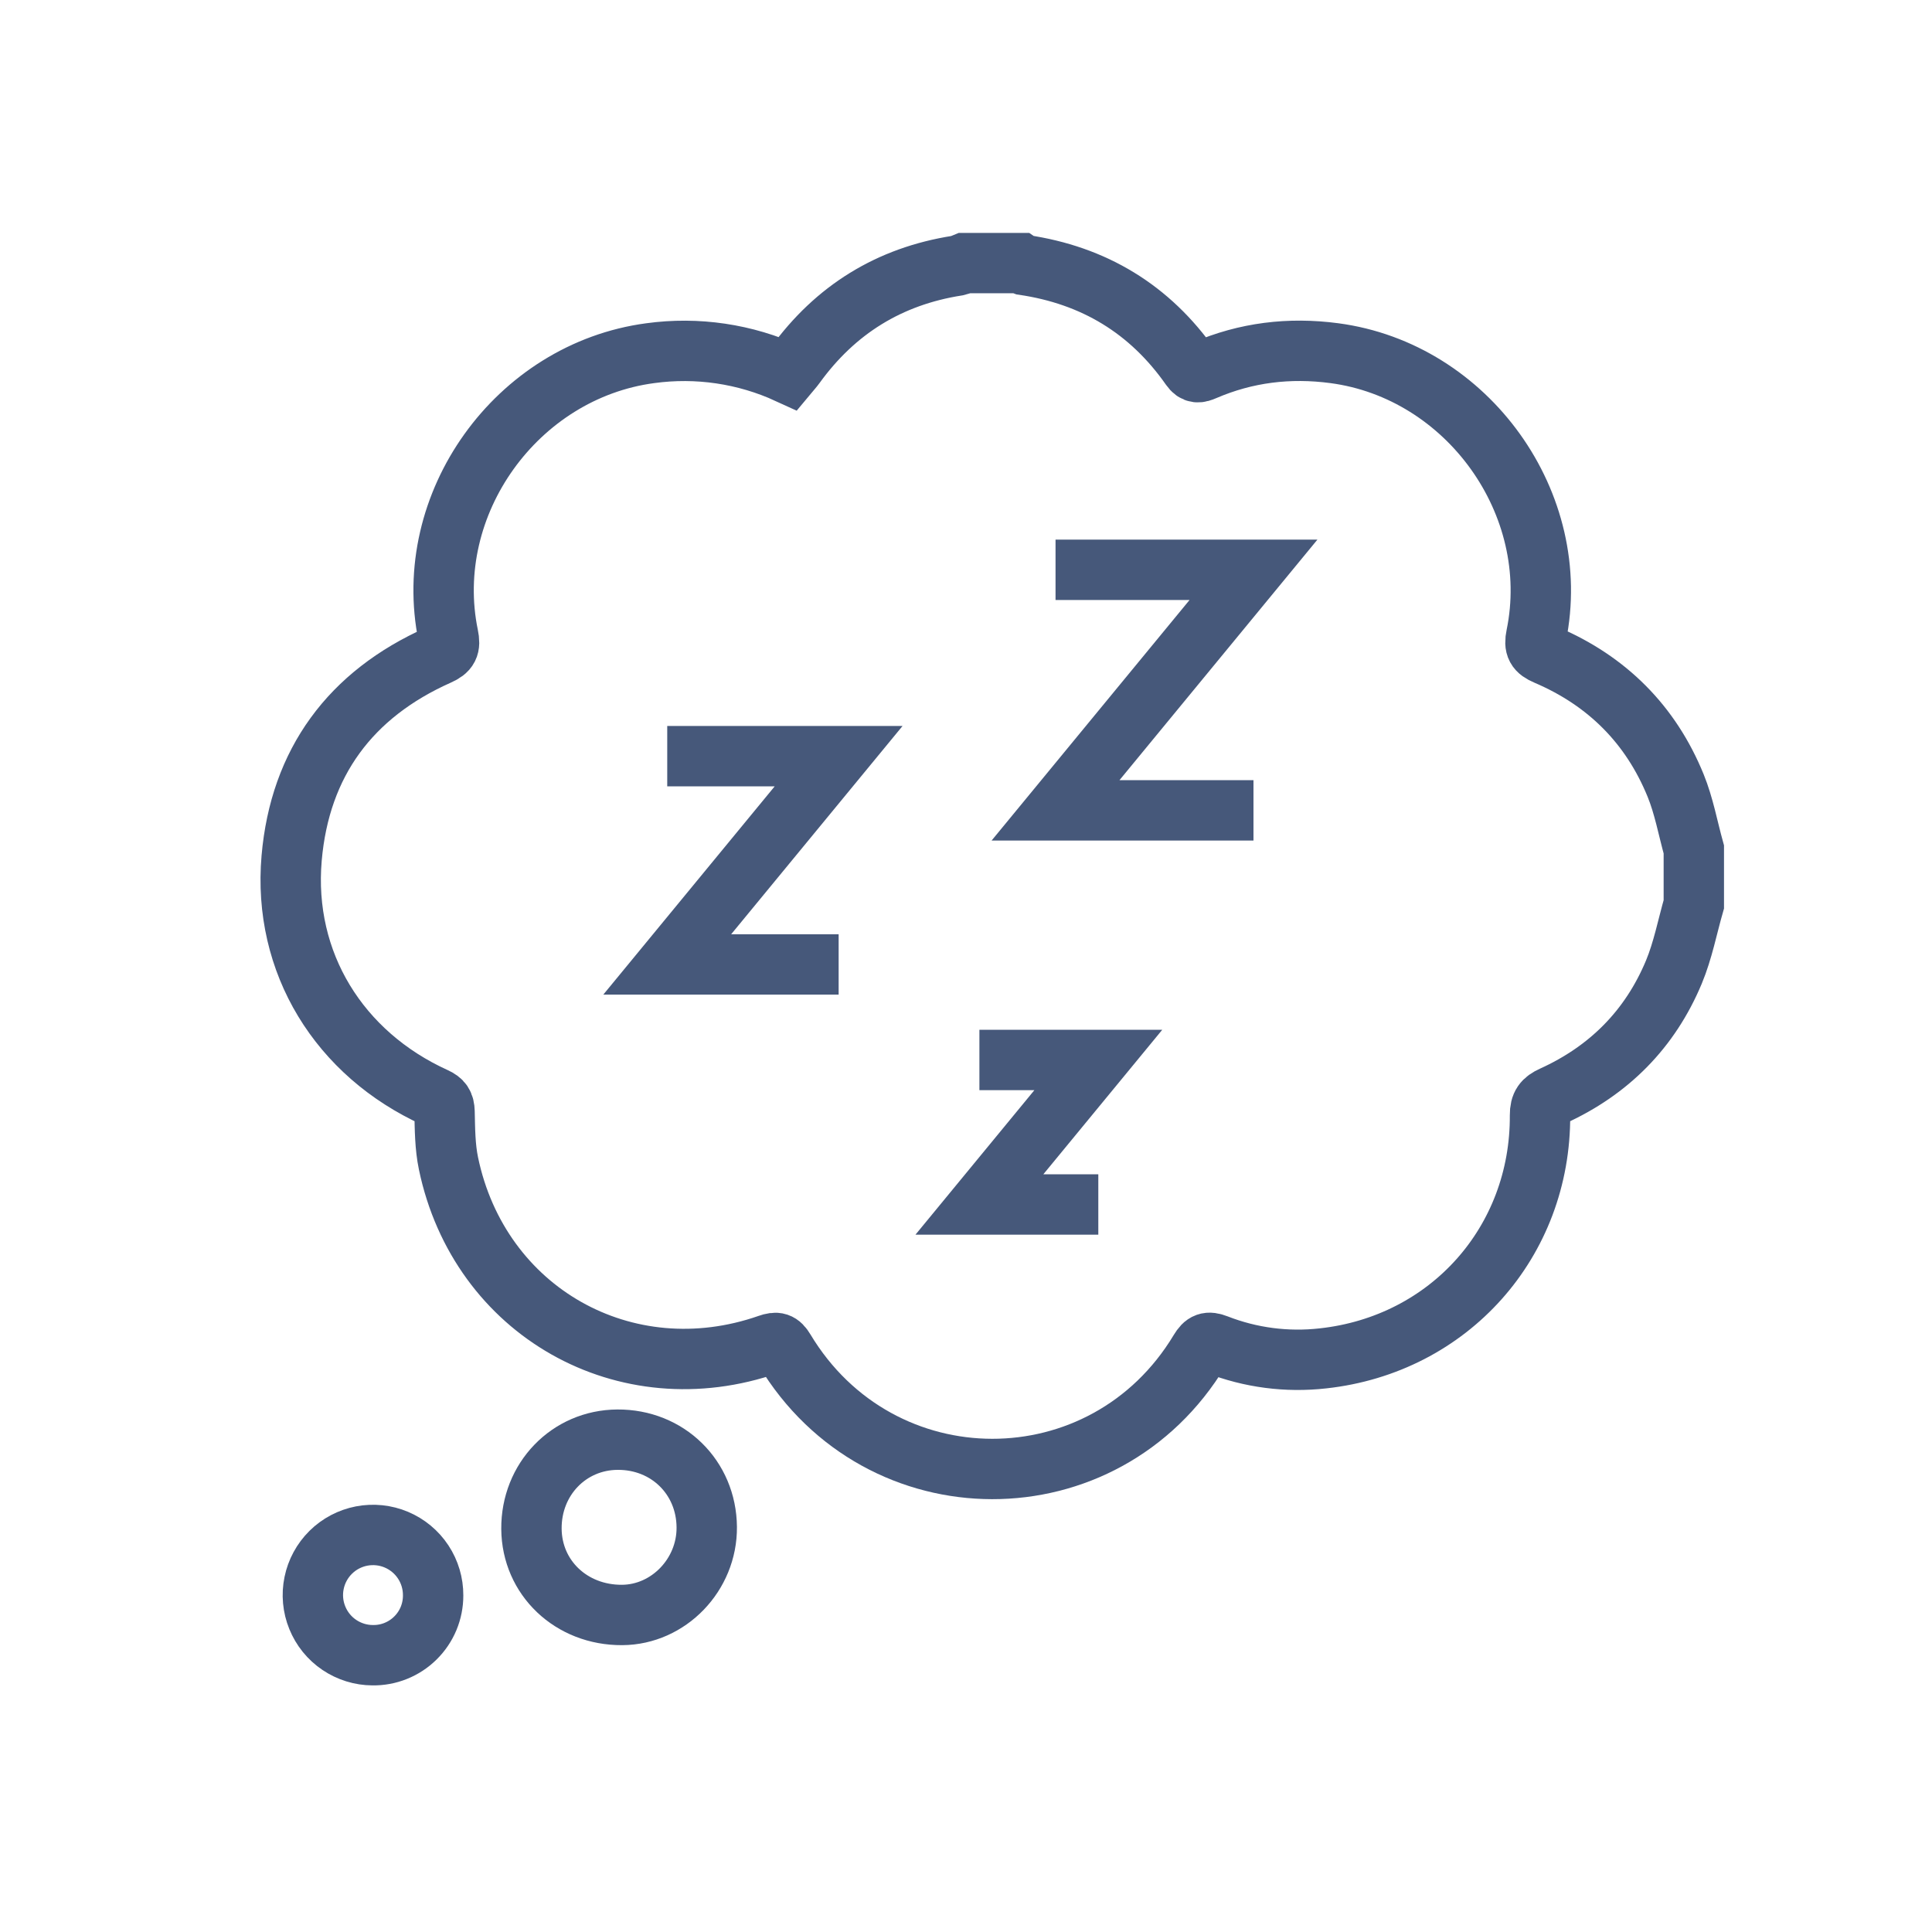 <svg width="64" height="64" viewBox="0 0 64 64" fill="none" xmlns="http://www.w3.org/2000/svg">
<path d="M56.11 29.955C55.895 30.705 55.748 31.484 55.45 32.2C54.661 34.092 53.299 35.462 51.43 36.31C51.131 36.445 51.013 36.594 51.015 36.94C51.04 41.137 48.009 44.541 43.825 44.998C42.632 45.133 41.424 44.976 40.306 44.539C40.02 44.428 39.896 44.477 39.739 44.738C36.589 49.978 29.142 49.968 25.99 44.72C25.84 44.47 25.725 44.442 25.459 44.535C20.723 46.189 15.878 43.453 14.856 38.539C14.74 37.983 14.739 37.399 14.726 36.827C14.719 36.575 14.642 36.461 14.415 36.358C11.238 34.916 9.36 31.892 9.661 28.426C9.936 25.262 11.608 23 14.524 21.701C14.856 21.553 14.922 21.419 14.849 21.064C13.947 16.694 17.113 12.29 21.538 11.7C23.096 11.486 24.683 11.72 26.112 12.376C26.191 12.281 26.272 12.195 26.34 12.1C27.673 10.258 29.457 9.153 31.706 8.8C31.794 8.779 31.879 8.75 31.962 8.715H33.778C33.815 8.741 33.855 8.761 33.898 8.775C36.234 9.116 38.092 10.239 39.446 12.175C39.588 12.377 39.711 12.35 39.9 12.268C41.278 11.675 42.709 11.502 44.199 11.699C48.619 12.283 51.787 16.694 50.889 21.063C50.815 21.421 50.893 21.555 51.224 21.696C53.235 22.554 54.683 23.999 55.508 26.023C55.783 26.698 55.914 27.433 56.11 28.14V29.955Z" stroke="#46587A" stroke-width="2"/>
<path d="M12.343 54.831C11.949 54.829 11.565 54.709 11.239 54.489C10.912 54.268 10.659 53.955 10.511 53.59C10.362 53.225 10.325 52.824 10.405 52.438C10.484 52.053 10.676 51.699 10.956 51.422C11.236 51.145 11.592 50.958 11.979 50.883C12.366 50.809 12.766 50.85 13.129 51.003C13.492 51.156 13.802 51.413 14.019 51.742C14.236 52.071 14.35 52.457 14.348 52.85C14.349 53.113 14.297 53.373 14.197 53.615C14.096 53.857 13.948 54.077 13.761 54.261C13.574 54.446 13.353 54.591 13.109 54.689C12.866 54.787 12.605 54.835 12.343 54.831Z" stroke="#46587A" stroke-width="2"/>
<path d="M23.412 50.587C23.426 52.163 22.148 53.489 20.608 53.498C18.923 53.508 17.617 52.266 17.605 50.645C17.593 48.998 18.844 47.701 20.454 47.691C22.114 47.68 23.398 48.937 23.412 50.587Z" stroke="#46587A" stroke-width="2"/>
<path d="M34.966 18.876H41.523L34.966 26.844H41.523" stroke="#46587A" stroke-width="2"/>
<path d="M32.444 35.113H36.383L32.444 39.9H36.383" stroke="#46587A" stroke-width="2"/>
<path d="M22.103 25.048H27.781L22.103 31.948H27.781" stroke="#46587A" stroke-width="2"/>
</svg>
